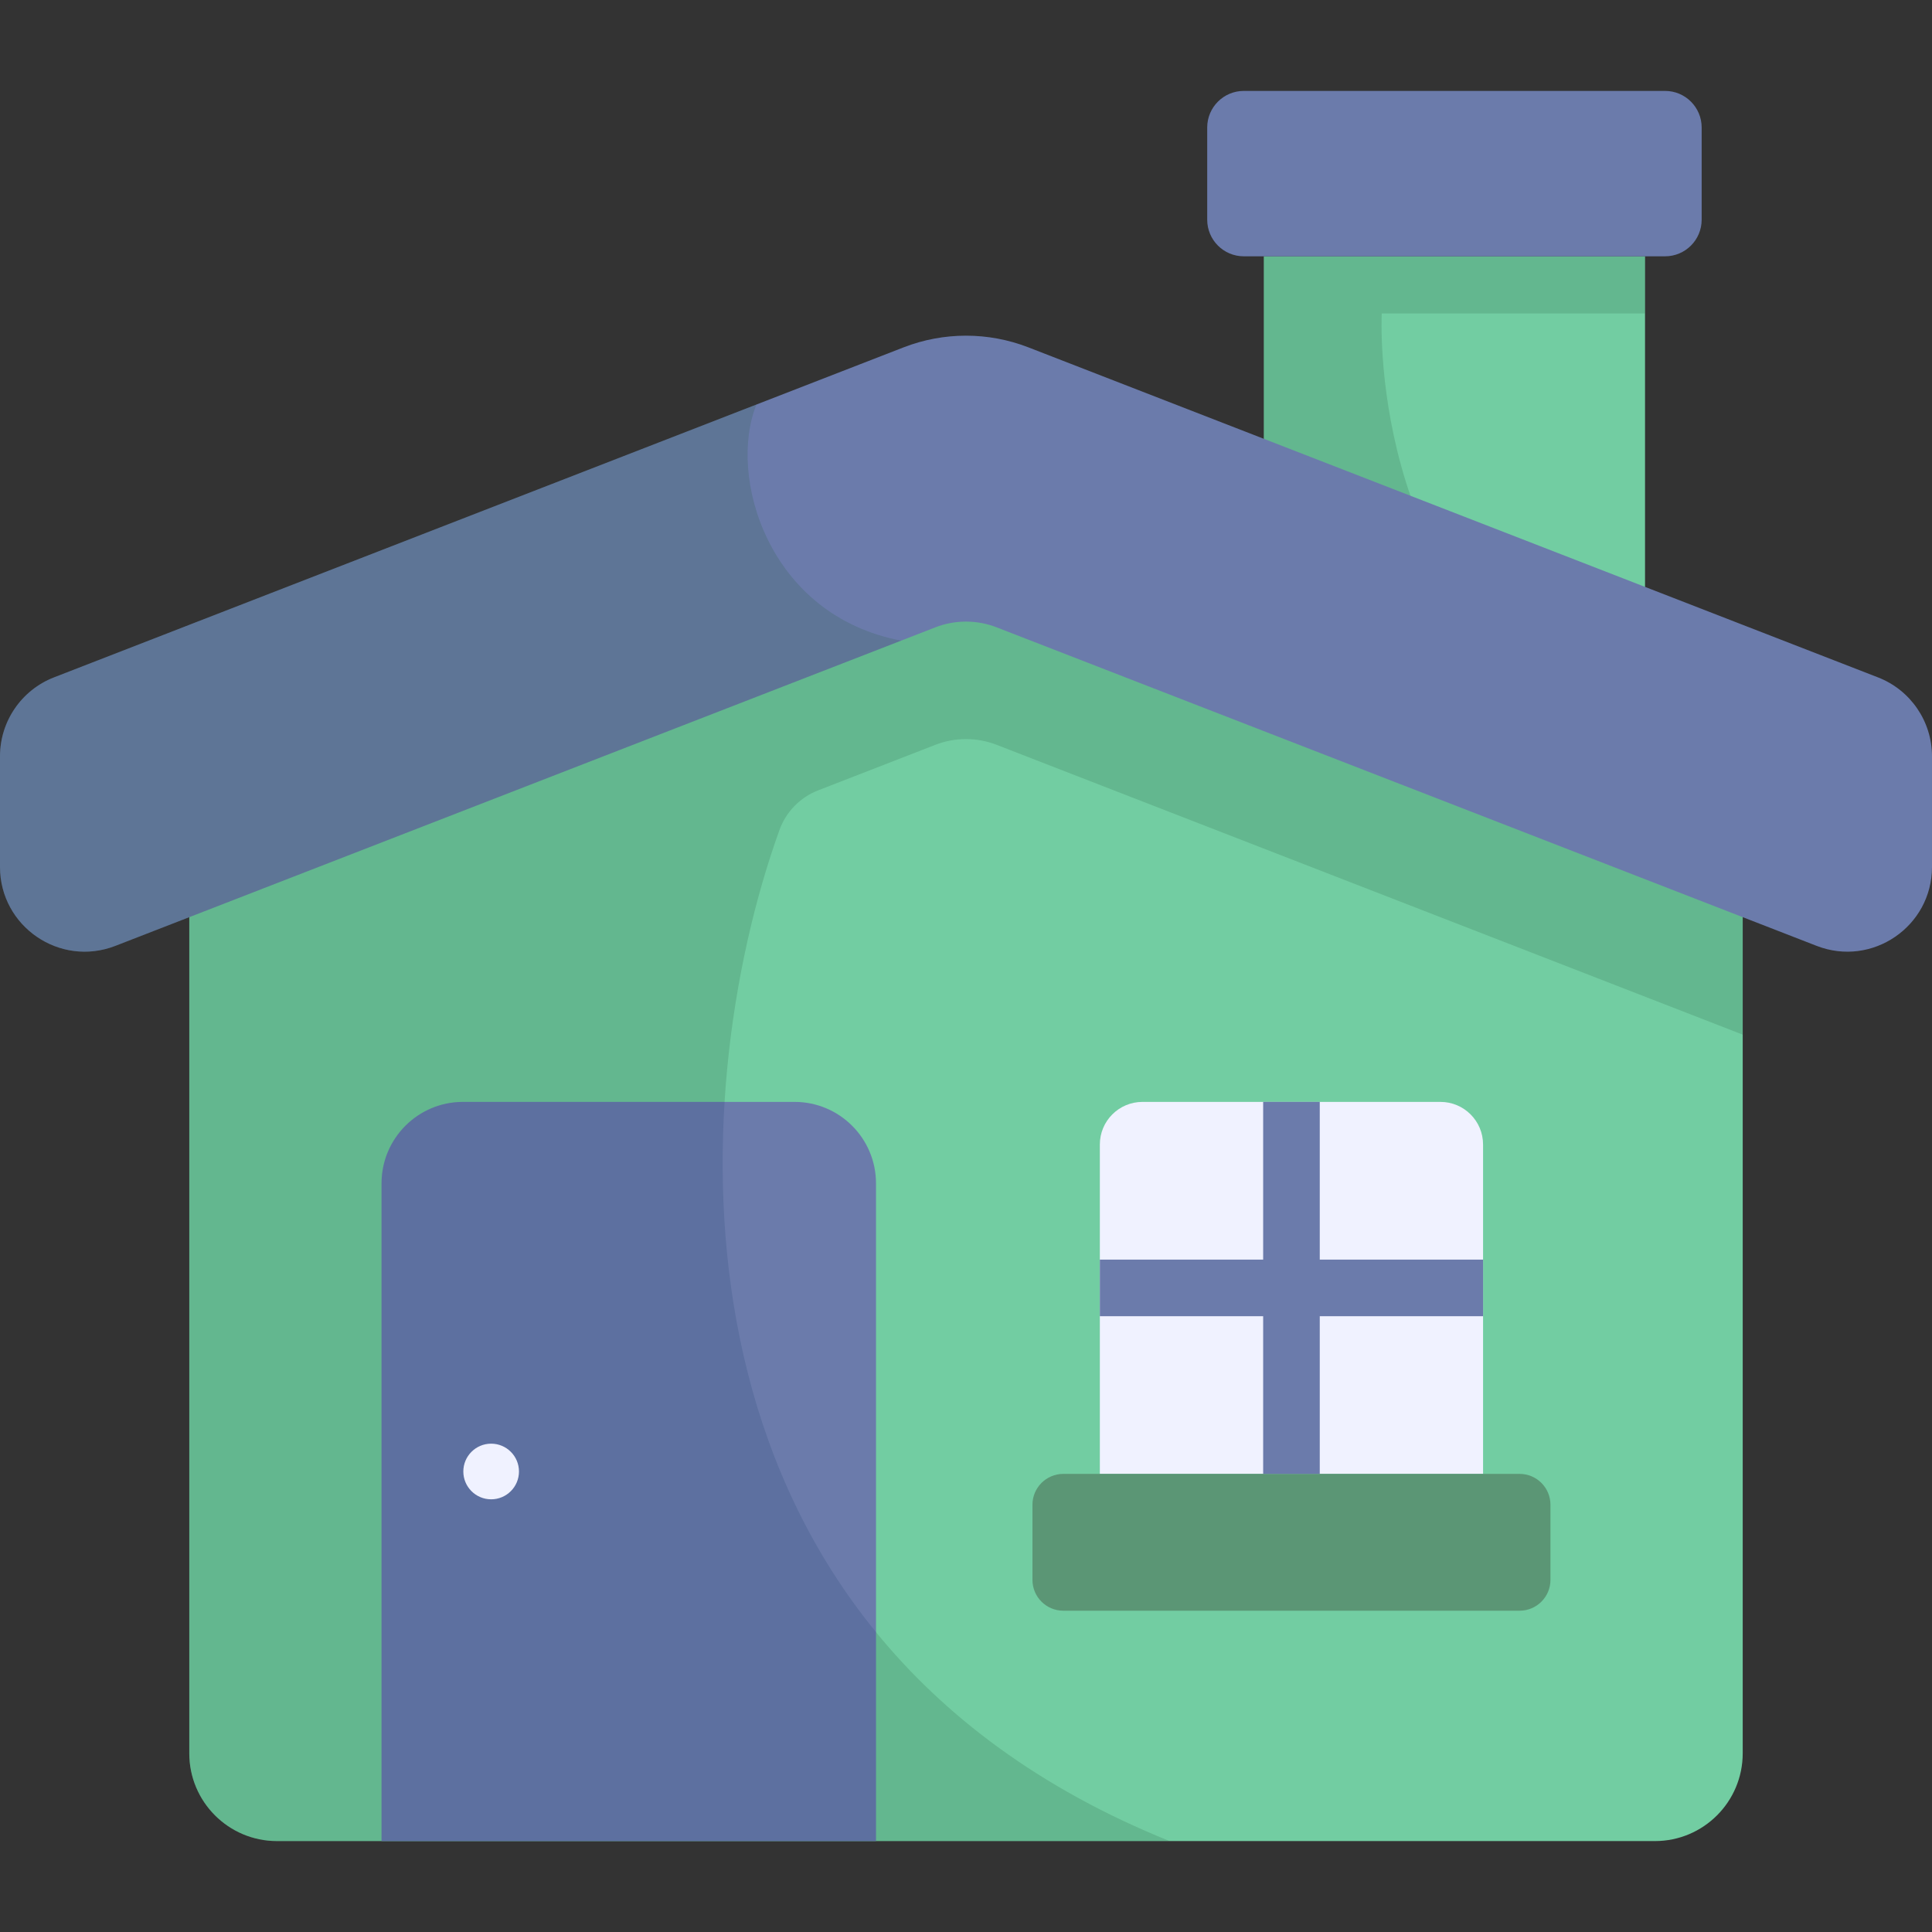<?xml version="1.0" encoding="iso-8859-1"?>
<!-- Generator: Adobe Illustrator 19.0.0, SVG Export Plug-In . SVG Version: 6.00 Build 0)  -->
<svg version="1.1" id="Capa_1" xmlns="http://www.w3.org/2000/svg" xmlns:xlink="http://www.w3.org/1999/xlink" x="0px" y="0px"
	 viewBox="0 0 512 512" style="enable-background:new 0 0 512 512;" xml:space="preserve">
<rect x="0" y="0" width="512" height="512" fill="#333333" stroke="none"/>
<rect x="334.93" y="67.924" style="fill:#72CDA2;" width="101.02" height="119.52"/>
<path style="opacity:0.2;fill:#2C6245;enable-background:new    ;" d="M366.174,83.061h69.774V67.924H334.934v119.52h84.267
	C362.277,156.141,366.174,83.061,366.174,83.061z"/>
<path style="fill:#72CDA2;" d="M461.838,217.688L256,135.036L50.162,217.688v246.959c0,12.845,10.413,23.257,23.257,23.257H438.58
	c12.845,0,23.257-10.413,23.257-23.257V217.688H461.838z"/>
<path style="opacity:0.2;fill:#2C6245;enable-background:new    ;" d="M50.162,217.688v246.959
	c0,12.845,10.413,23.258,23.258,23.258h236.545c-138.062-55.605-128.563-198.2-103.397-267.953
	c1.74-4.824,5.487-8.651,10.267-10.507l31.039-12.057c5.227-2.031,11.026-2.031,16.253,0l197.711,76.801v-56.5L256,135.036
	L50.162,217.688z"/>
<path style="fill:#6B7BAB;" d="M210.557,292.014h-87.852c-11.925,0-21.592,9.667-21.592,21.592v174.3h131.036v-174.3
	C232.149,301.681,222.482,292.014,210.557,292.014z"/>
<path style="fill:#F0F2FF;" d="M393.028,390.595H291.47V303.31c0-6.239,5.058-11.296,11.296-11.296h78.965
	c6.239,0,11.296,5.058,11.296,11.296v87.285H393.028z"/>
<path style="fill:#5B9675;" d="M402.708,390.595H281.79c-4.517,0-8.179,3.662-8.179,8.179v19.901c0,4.517,3.662,8.179,8.179,8.179
	h120.918c4.517,0,8.179-3.662,8.179-8.179v-19.901C410.887,394.257,407.225,390.595,402.708,390.595z"/>
<g>
	<rect x="334.75" y="292.01" style="fill:#6B7BAB;" width="15" height="98.58"/>
	<rect x="291.47" y="333.81" style="fill:#6B7BAB;" width="101.56" height="15"/>
</g>
<path style="opacity:0.2;fill:#254A74;enable-background:new    ;" d="M232.149,432.535
	c-34.226-41.954-43.004-94.362-40.127-140.522h-69.317c-11.925,0-21.592,9.667-21.592,21.592v174.3h131.036V432.535z"/>
<circle style="fill:#F0F2FF;" cx="130.16" cy="389.96" r="7.373"/>
<path style="fill:#6B7BAB;" d="M512,200.434c0-9.259-5.686-17.568-14.317-20.921L272.545,92.057c-10.643-4.133-22.447-4.133-33.09,0
	L14.317,179.512C5.686,182.865,0,191.173,0,200.434v29.31c0,15.783,15.859,26.635,30.57,20.921l217.303-84.411
	c5.227-2.031,11.026-2.031,16.253,0l217.303,84.411c14.711,5.715,30.57-5.138,30.57-20.921v-29.31H512z"/>
<path style="opacity:0.2;fill:#2C6245;enable-background:new    ;" d="M200.469,107.201L14.317,179.512
	C5.686,182.865,0,191.173,0,200.434v29.31c0,15.782,15.859,26.635,30.571,20.921l208.256-80.897
	C203.54,163.135,192.781,126.196,200.469,107.201z"/>
<path style="fill:#6B7BAB;" d="M441.262,24.094H329.621c-5.356,0-9.698,4.342-9.698,9.698v24.435c0,5.356,4.342,9.698,9.698,9.698
	h111.641c5.356,0,9.697-4.342,9.697-9.698V33.791C450.959,28.436,446.618,24.094,441.262,24.094z"/>
<g>
</g>
<g>
</g>
<g>
</g>
<g>
</g>
<g>
</g>
<g>
</g>
<g>
</g>
<g>
</g>
<g>
</g>
<g>
</g>
<g>
</g>
<g>
</g>
<g>
</g>
<g>
</g>
<g>
</g>
</svg>
